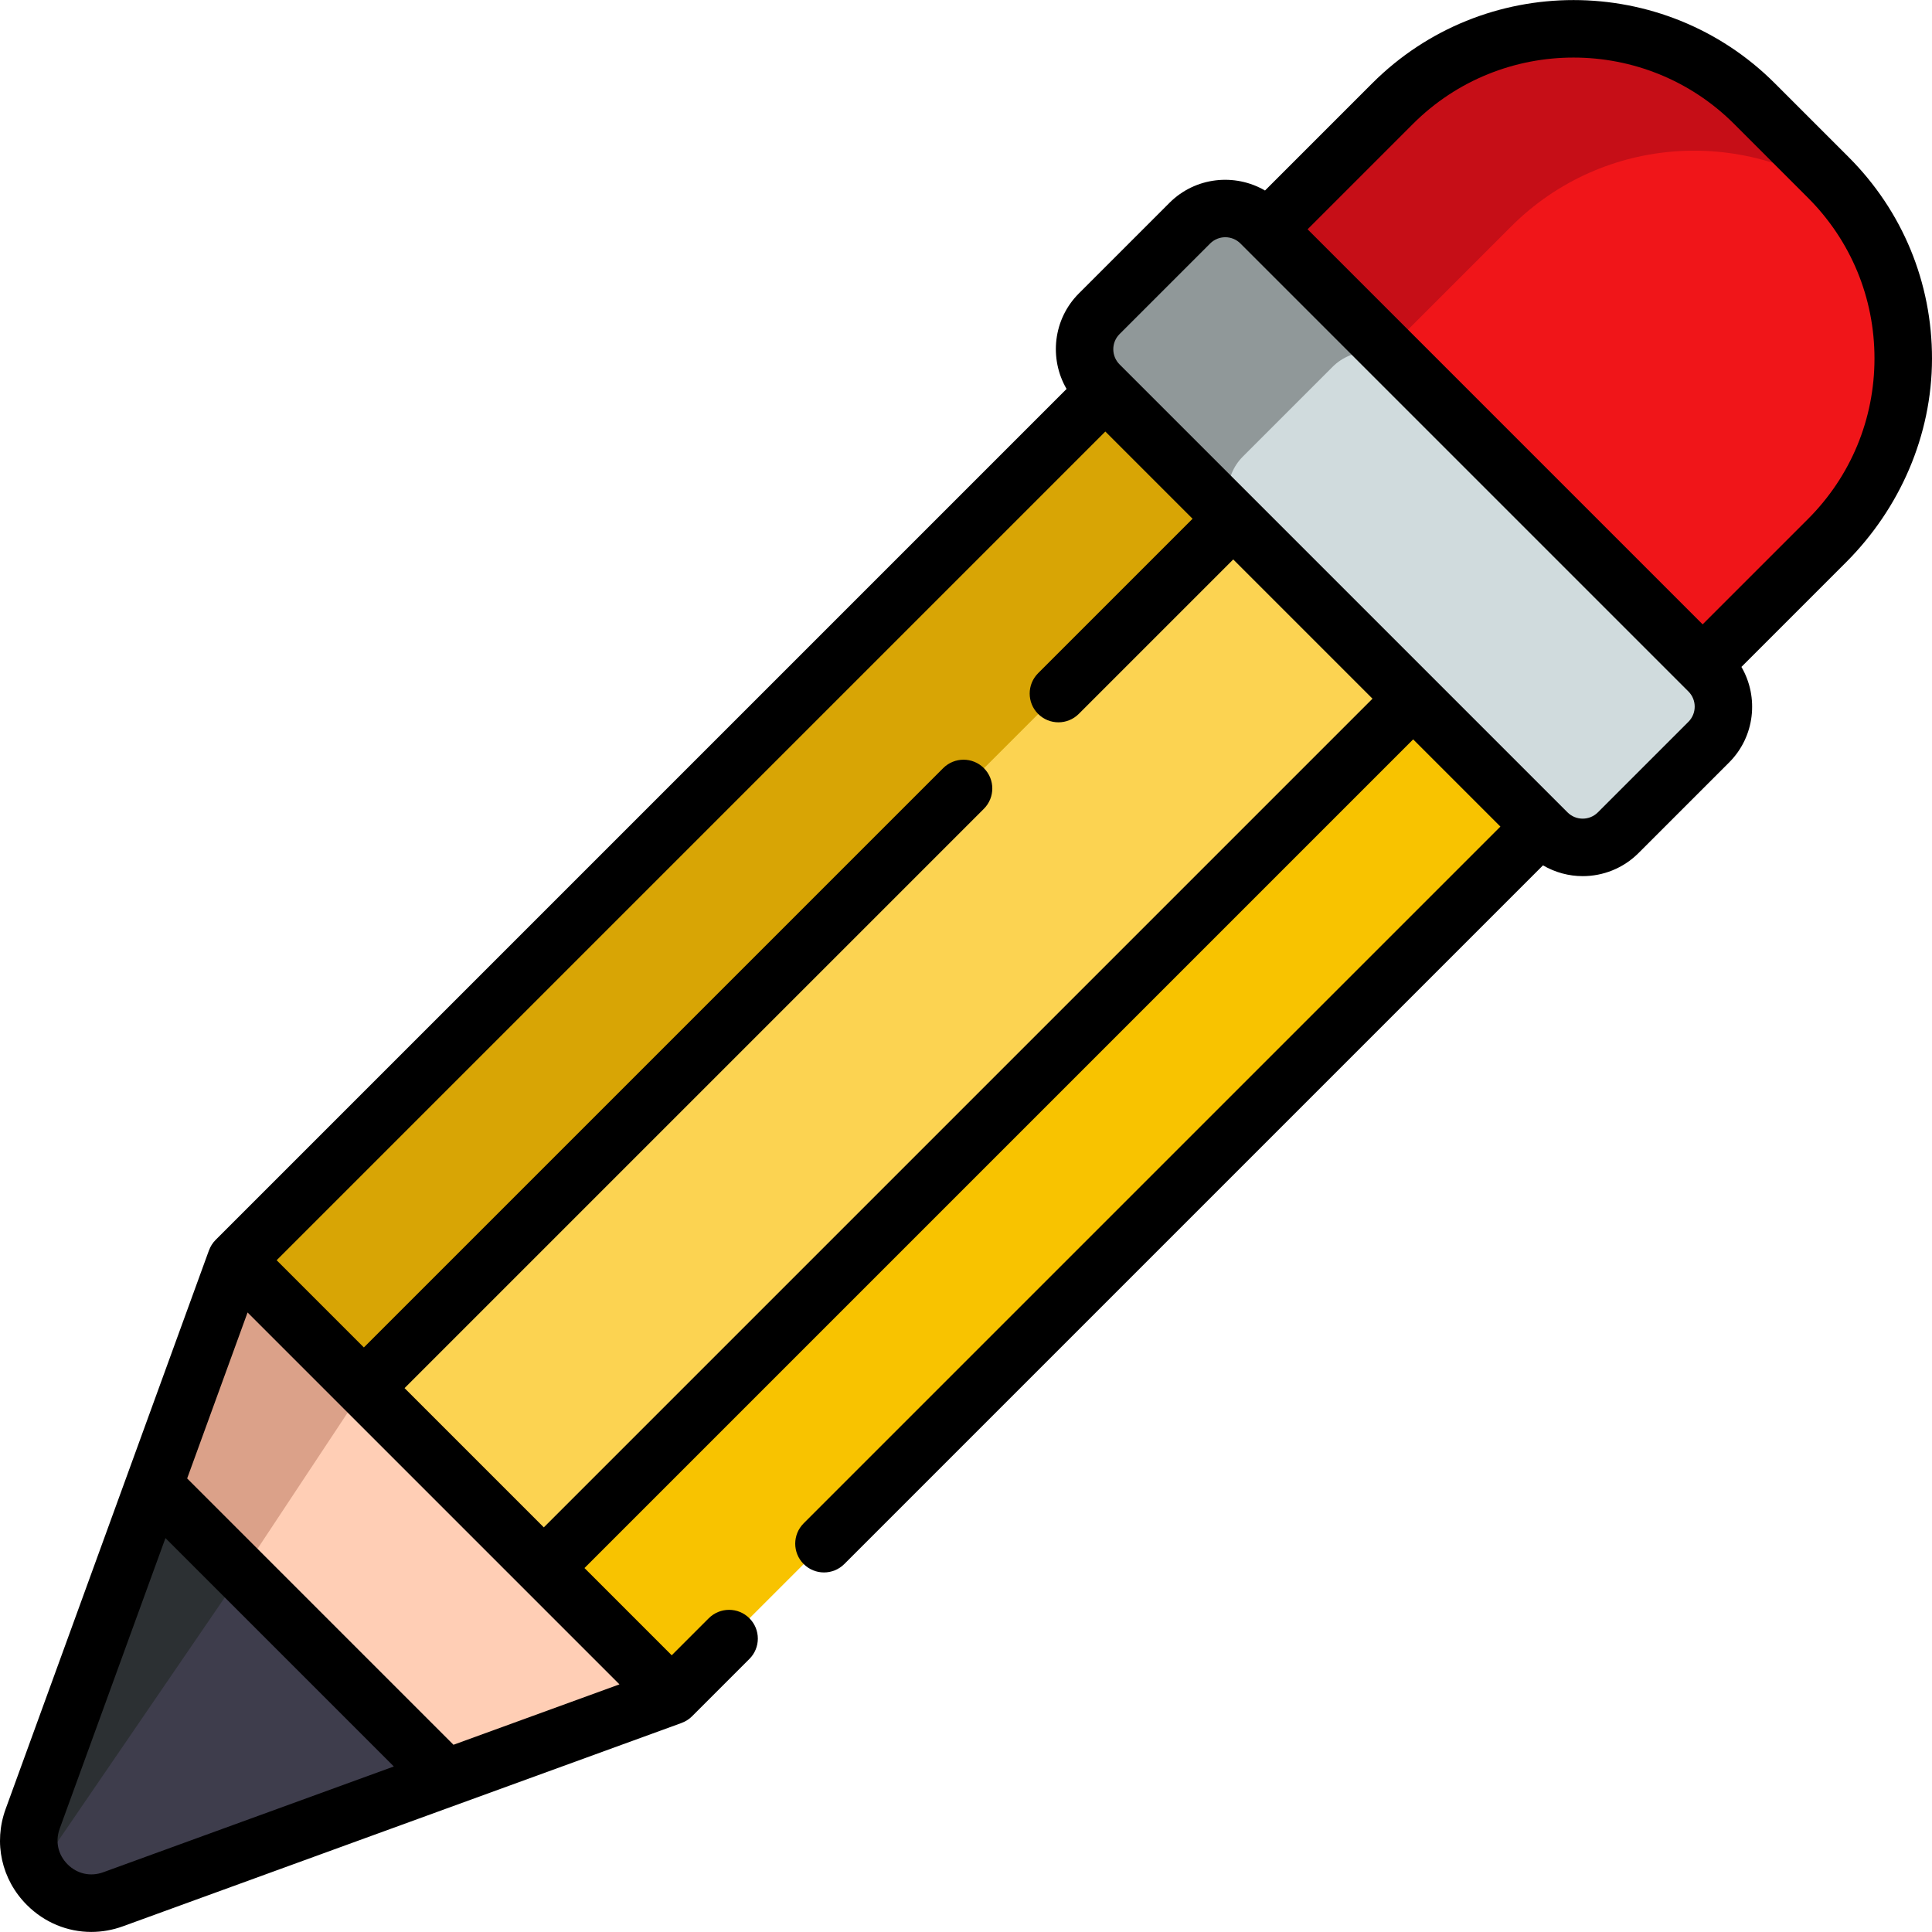 <?xml version="1.0" encoding="iso-8859-1"?>
<!-- Generator: Adobe Illustrator 19.0.0, SVG Export Plug-In . SVG Version: 6.00 Build 0)  -->
<svg version="1.1" id="Capa_1" xmlns="http://www.w3.org/2000/svg" xmlns:xlink="http://www.w3.org/1999/xlink" x="0px" y="0px"
	 viewBox="0 0 512 512" style="enable-background:new 0 0 512 512;" xml:space="preserve">
<path style="fill:#F01519;" d="M451.218,176.238L335.744,60.764l33.294-33.294c26.488-26.488,69.435-26.488,95.923,0l19.551,19.551
	c26.488,26.488,26.488,69.435,0,95.924L451.218,176.238z"/>
<path style="fill:#C60E17;" d="M490.25,53.722c-1.907-2.528-3.999-4.962-6.301-7.266l-18.421-18.421
	c-26.8-26.8-70.252-26.8-97.053,0l-32.729,32.729l31.989,31.989l32.729-32.729C424.96,35.527,463.361,33.436,490.25,53.722z"/>
<rect x="153.817" y="113.602" transform="matrix(-0.707 -0.707 0.707 -0.707 206.445 638.539)" style="fill:#F8C300;" width="163.302" height="325.822"/>
<rect x="167.853" y="79.711" transform="matrix(-0.707 -0.707 0.707 -0.707 172.542 556.714)" style="fill:#D8A505;" width="67.435" height="325.822"/>
<rect x="201.751" y="113.602" transform="matrix(-0.707 -0.707 0.707 -0.707 206.445 638.539)" style="fill:#FCD351;" width="67.435" height="325.822"/>
<path style="fill:#D0DBDD;" d="M410.025,220.677l-118.72-118.72c-5.195-5.195-5.195-13.616,0-18.811l24.006-24.006
	c5.195-5.195,13.616-5.195,18.811,0l118.72,118.72c5.195,5.195,5.195,13.616,0,18.811l-24.006,24.006
	C423.642,225.871,415.219,225.871,410.025,220.677z"/>
<path style="fill:#FFCEB5;" d="M178.006,449.446l-59.783,21.76l-87.854,31.975c-7.765,2.821-15.383-0.334-19.492-6.099
	c-3.01-4.202-4.144-9.8-2.079-15.471l31.975-87.854l21.76-59.783L178.006,449.446z"/>
<path style="fill:#DBA189;" d="M10.877,497.081c-3.01-4.202-4.144-9.8-2.079-15.471l31.975-87.854l21.76-59.783l33.901,33.893
	L10.877,497.081z"/>
<path style="fill:#3E3D4C;" d="M118.223,471.206l-87.854,31.975c-8.339,3.031-16.518-0.829-20.357-7.415
	c-2.348-4.02-3.068-9.058-1.214-14.155l31.975-87.854L118.223,471.206z"/>
<path style="fill:#909899;" d="M329.372,120.992l23.784-23.784c5.256-5.256,13.777-5.256,19.033,0l-37.956-37.956
	c-5.256-5.256-13.777-5.256-19.033,0l-23.784,23.784c-5.256,5.256-5.256,13.777,0,19.032l37.956,37.956
	C324.117,134.769,324.117,126.248,329.372,120.992z"/>
<path style="fill:#2C3033;" d="M10.012,495.765c-2.348-4.02-3.068-9.058-1.214-14.155l31.975-87.854l23.175,23.175L10.012,495.765z"
	/>
<path d="M512,95.104c0.032-20.199-7.82-39.194-22.098-53.472l-19.551-19.552c-29.417-29.416-77.283-29.417-106.701,0.001
	l-28.408,28.409c-8.009-4.664-18.464-3.592-25.32,3.261l-24.006,24.006c-6.854,6.855-7.926,17.31-3.262,25.319L57.148,328.581
	c-0.814,0.814-1.397,1.769-1.766,2.784l-0.007-0.002L1.494,479.404c-3.259,8.956-1.099,18.704,5.641,25.443
	c4.663,4.663,10.768,7.135,17.053,7.135c2.798,0,5.632-0.49,8.39-1.494l148.041-53.882l-0.003-0.007
	c1.037-0.377,1.992-0.97,2.785-1.765l15.201-15.201c2.976-2.976,2.976-7.802,0-10.778l0,0c-2.976-2.976-7.802-2.976-10.778,0
	l-9.812,9.812l-23.118-23.118l219.613-219.612l23.117,23.117L212.974,403.703c-2.976,2.976-2.976,7.801,0,10.778l0.001,0.001
	c2.976,2.976,7.802,2.976,10.779,0l185.153-185.153c3.243,1.888,6.879,2.857,10.524,2.857c5.357,0,10.716-2.04,14.795-6.119
	l24.006-24.006c6.853-6.854,7.925-17.31,3.262-25.319l27.708-27.708C503.527,134.708,511.968,115.364,512,95.104z M91.038,373.251
	c0.002,0.002,0.003,0.004,0.005,0.005l47.682,47.682l25.436,25.436l-43.985,16.009l-70.578-70.578l16.009-43.985L91.038,373.251z
	 M27.364,496.165c-3.377,1.23-6.91,0.445-9.452-2.096c-2.541-2.541-3.324-6.074-2.095-9.451l28.028-77.008l60.526,60.526
	L27.364,496.165z M144.116,404.771l-36.904-36.903L260.738,214.34c2.976-2.976,2.976-7.801,0-10.778l-0.001-0.001
	c-2.976-2.976-7.802-2.976-10.779,0L96.432,357.089l-23.118-23.118l219.612-219.613l23.118,23.118l-40.935,40.936
	c-2.976,2.976-2.976,7.801,0,10.778l0.001,0.001c2.976,2.976,7.802,2.976,10.779,0l40.935-40.936l36.904,36.904L144.116,404.771z
	 M447.452,191.282l-24.006,24.006c-2.215,2.214-5.818,2.215-8.032,0L296.694,96.567c-2.214-2.214-2.214-5.818,0-8.031l24.006-24.006
	c2.215-2.215,5.818-2.215,8.032,0l1.619,1.619c0.002,0.001,0.003,0.003,0.005,0.005L445.83,181.629
	c0.003,0.003,0.007,0.006,0.01,0.009l1.612,1.612C449.666,185.464,449.666,189.067,447.452,191.282z M451.218,165.459
	L346.523,60.764l27.904-27.904c23.474-23.475,61.67-23.475,85.146,0l19.551,19.551c11.371,11.37,17.634,26.49,17.634,42.573
	s-6.263,31.201-17.634,42.572L451.218,165.459z"/>
<g>
</g>
<g>
</g>
<g>
</g>
<g>
</g>
<g>
</g>
<g>
</g>
<g>
</g>
<g>
</g>
<g>
</g>
<g>
</g>
<g>
</g>
<g>
</g>
<g>
</g>
<g>
</g>
<g>
</g>
</svg>
